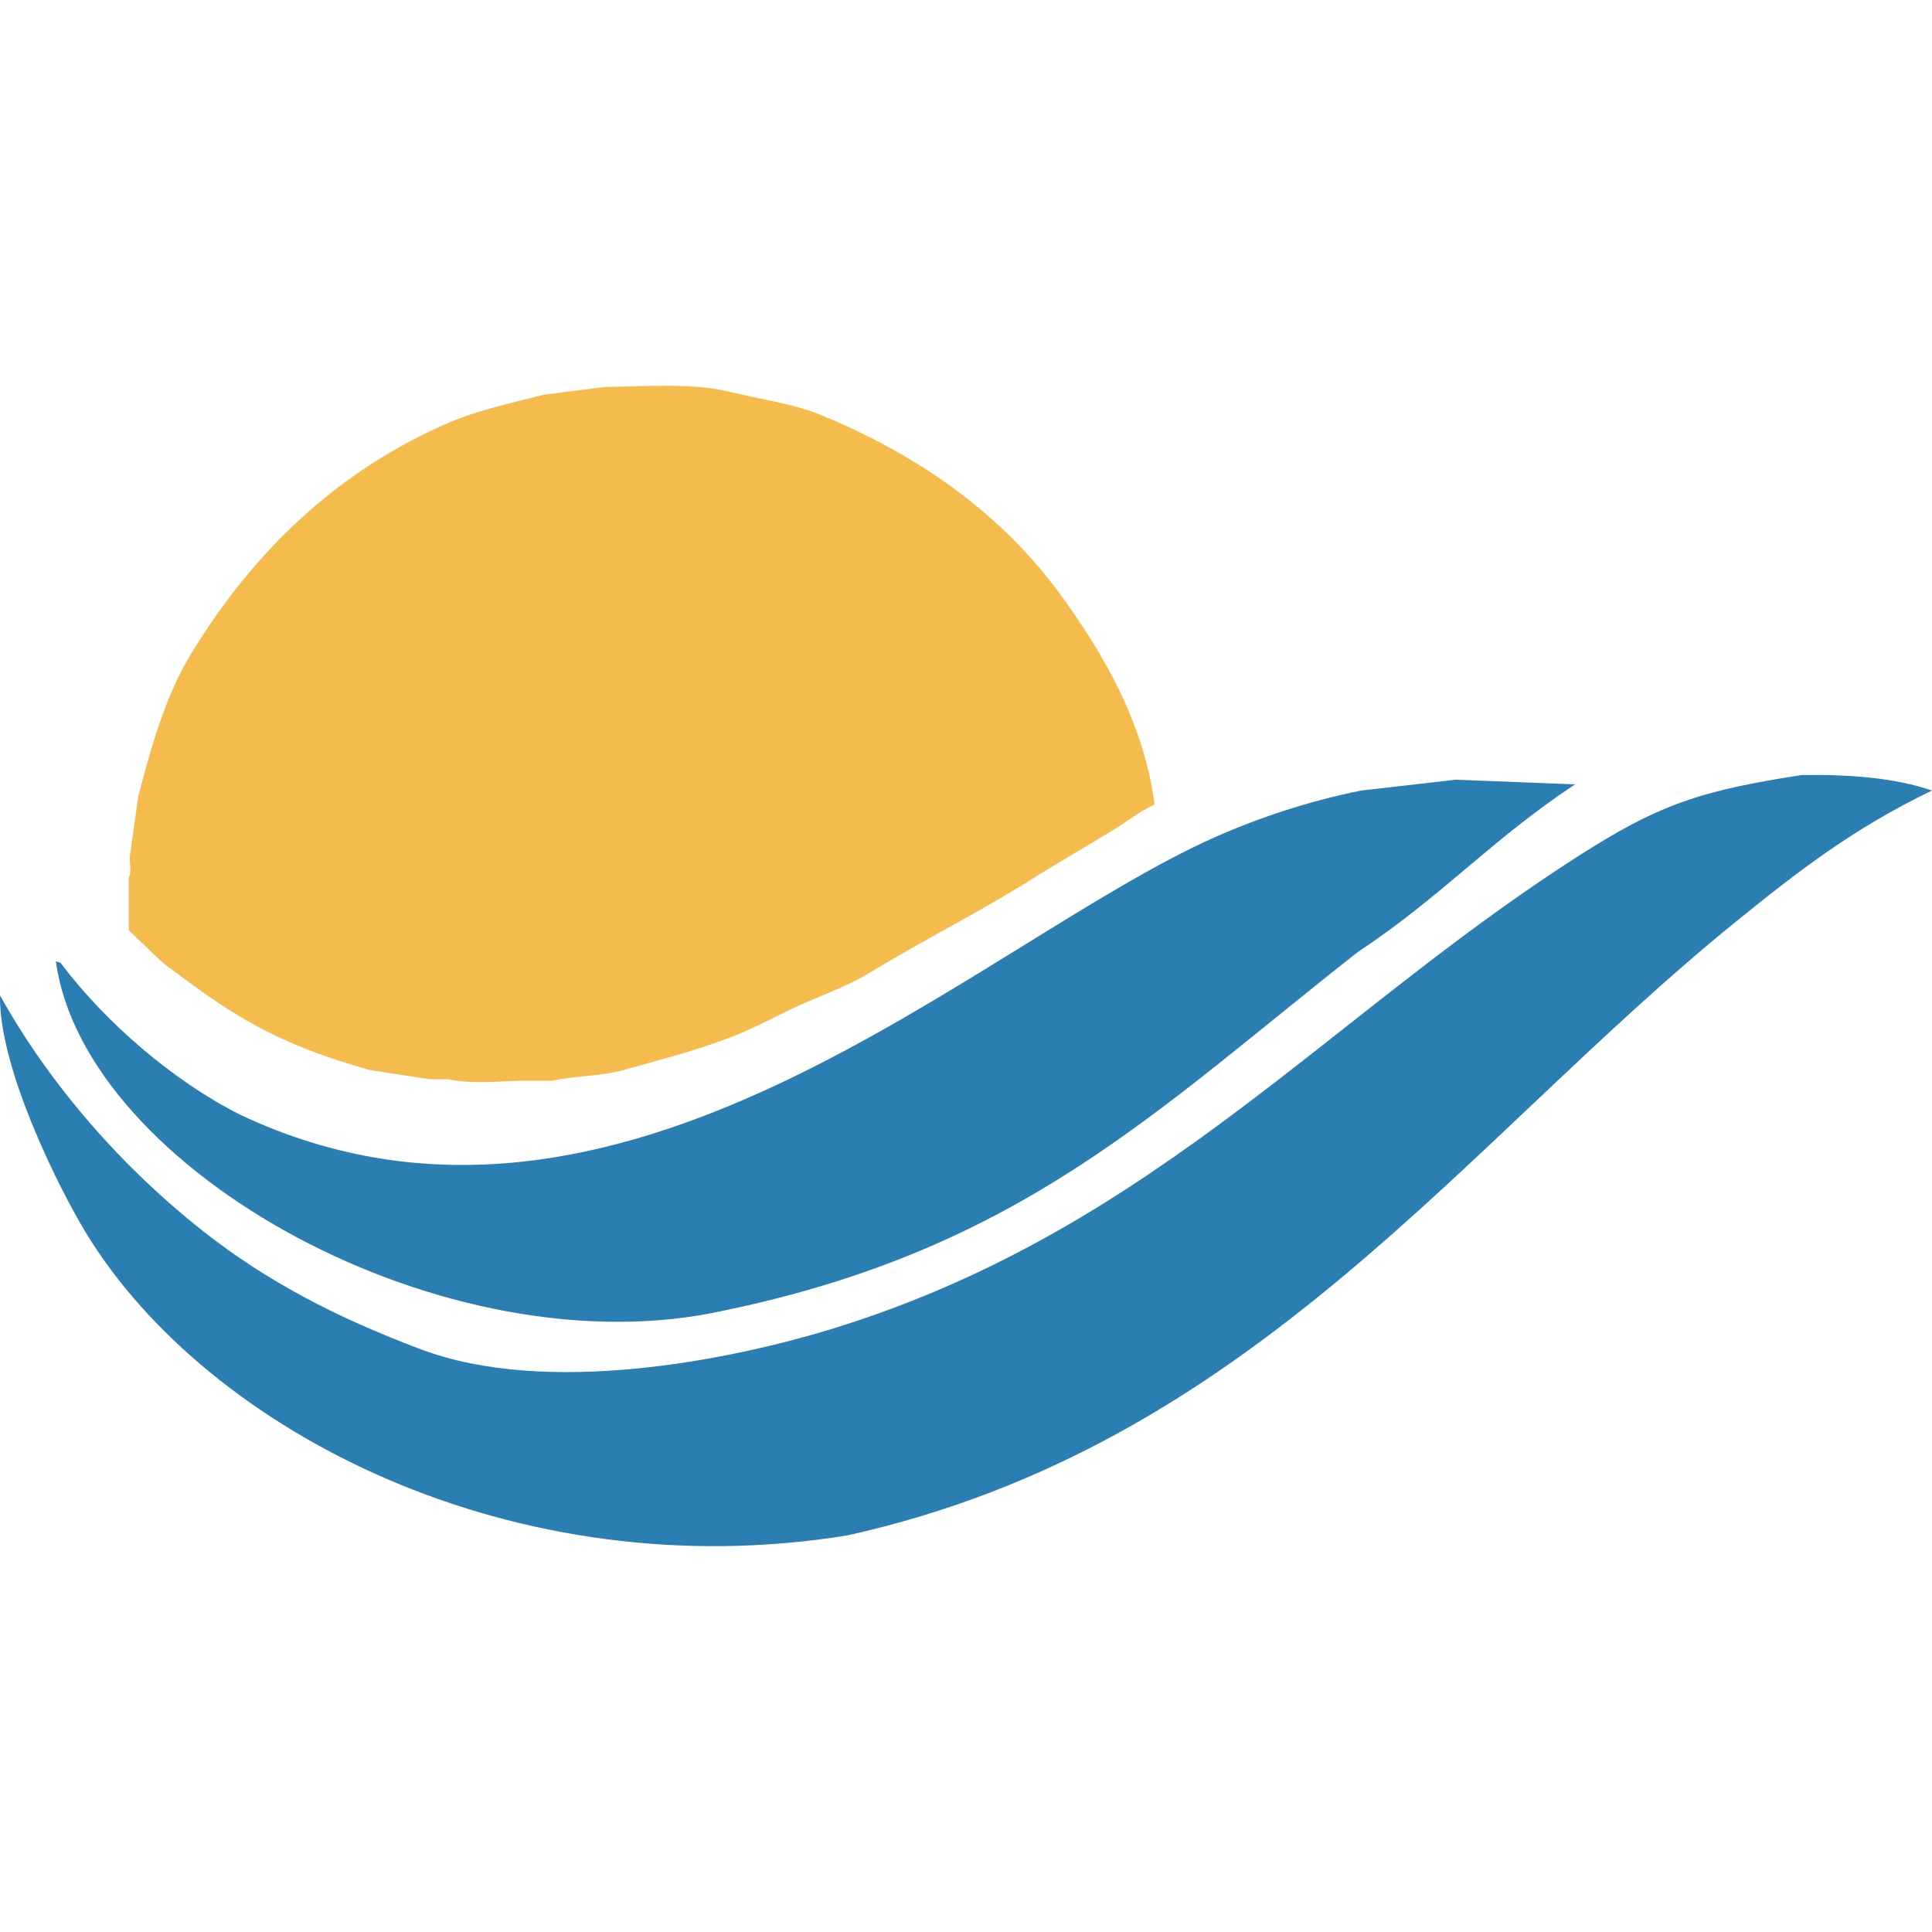<?xml version="1.0" encoding="utf-8"?>
<!-- Generator: Adobe Illustrator 16.2.1, SVG Export Plug-In . SVG Version: 6.00 Build 0)  -->
<!DOCTYPE svg PUBLIC "-//W3C//DTD SVG 1.1//EN" "http://www.w3.org/Graphics/SVG/1.1/DTD/svg11.dtd">
<svg version="1.1" id="Layer_1" xmlns="http://www.w3.org/2000/svg" xmlns:xlink="http://www.w3.org/1999/xlink" x="0px" y="0px"
	 width="50px" height="50px" viewBox="0 0 50 50" enable-background="new 0 0 50 50" xml:space="preserve">
<g>
	<path fill-rule="evenodd" clip-rule="evenodd" fill="#2B7EB2" d="M46.627,20.058c1.292-0.019,2.424,0.078,3.373,0.401
		c-2.05,0.987-3.486,2.105-5.1,3.414c-7.022,5.696-12.481,13.539-22.971,15.863c-8.631,1.401-16.537-2.678-19.68-7.79
		C1.579,30.857-0.034,27.674,0,25.761c1.31,2.352,3.2,4.484,5.26,6.105c1.656,1.301,3.44,2.228,5.624,3.051
		c3.236,1.223,7.967,0.31,10.764-0.562c8.367-2.607,12.933-8.31,19.597-12.45C43.082,20.766,44.18,20.438,46.627,20.058
		L46.627,20.058z M37.672,20.179c1.029,0.039,2.062,0.08,3.091,0.12c-2.167,1.433-3.453,2.904-5.621,4.338
		c-5.198,4.079-8.696,7.677-16.386,9.276c-7.151,1.608-16.576-3.62-17.31-9.036c0.041,0.015,0.081,0.026,0.121,0.041
		c1.141,1.52,2.901,3.055,4.659,3.936c9.841,4.635,19.057-4.455,25.22-7.189c1.147-0.508,2.424-0.932,3.776-1.205
		C36.038,20.367,36.855,20.272,37.672,20.179L37.672,20.179z"/>
	<path fill-rule="evenodd" clip-rule="evenodd" fill="#F5BB4C" d="M15.623,10.018c1.088-0.021,2.325-0.107,3.253,0.12
		c0.804,0.198,1.645,0.305,2.37,0.603c2.6,1.068,4.733,2.606,6.264,4.739c1.031,1.433,2.088,3.199,2.371,5.342
		c-0.376,0.167-0.708,0.435-1.045,0.642c-0.719,0.444-1.436,0.848-2.127,1.285c-1.36,0.859-2.804,1.573-4.178,2.411
		c-0.569,0.347-1.188,0.569-1.807,0.843c-0.488,0.215-1.025,0.51-1.526,0.723c-0.958,0.408-2.005,0.666-3.052,0.964
		c-0.593,0.169-1.235,0.141-1.848,0.28c-0.295,0-0.589,0-0.884,0c-0.54,0.02-1.265,0.085-1.807-0.039c-0.16,0-0.322,0-0.482,0
		c-0.522-0.08-1.043-0.161-1.566-0.241c-1.887-0.537-3.032-1.091-4.417-2.088c-0.321-0.23-0.613-0.447-0.924-0.683
		c0.053,0.06-0.884-0.844-0.884-0.844c0,0,0-0.91,0-1.365c0.089-0.152-0.007-0.435,0.041-0.644c0.067-0.481,0.134-0.963,0.201-1.444
		c0.349-1.345,0.721-2.634,1.365-3.694c1.583-2.604,3.747-4.725,6.667-5.985c0.754-0.326,1.602-0.507,2.45-0.724
		C14.579,10.152,15.101,10.085,15.623,10.018L15.623,10.018z"/>
</g>
</svg>

